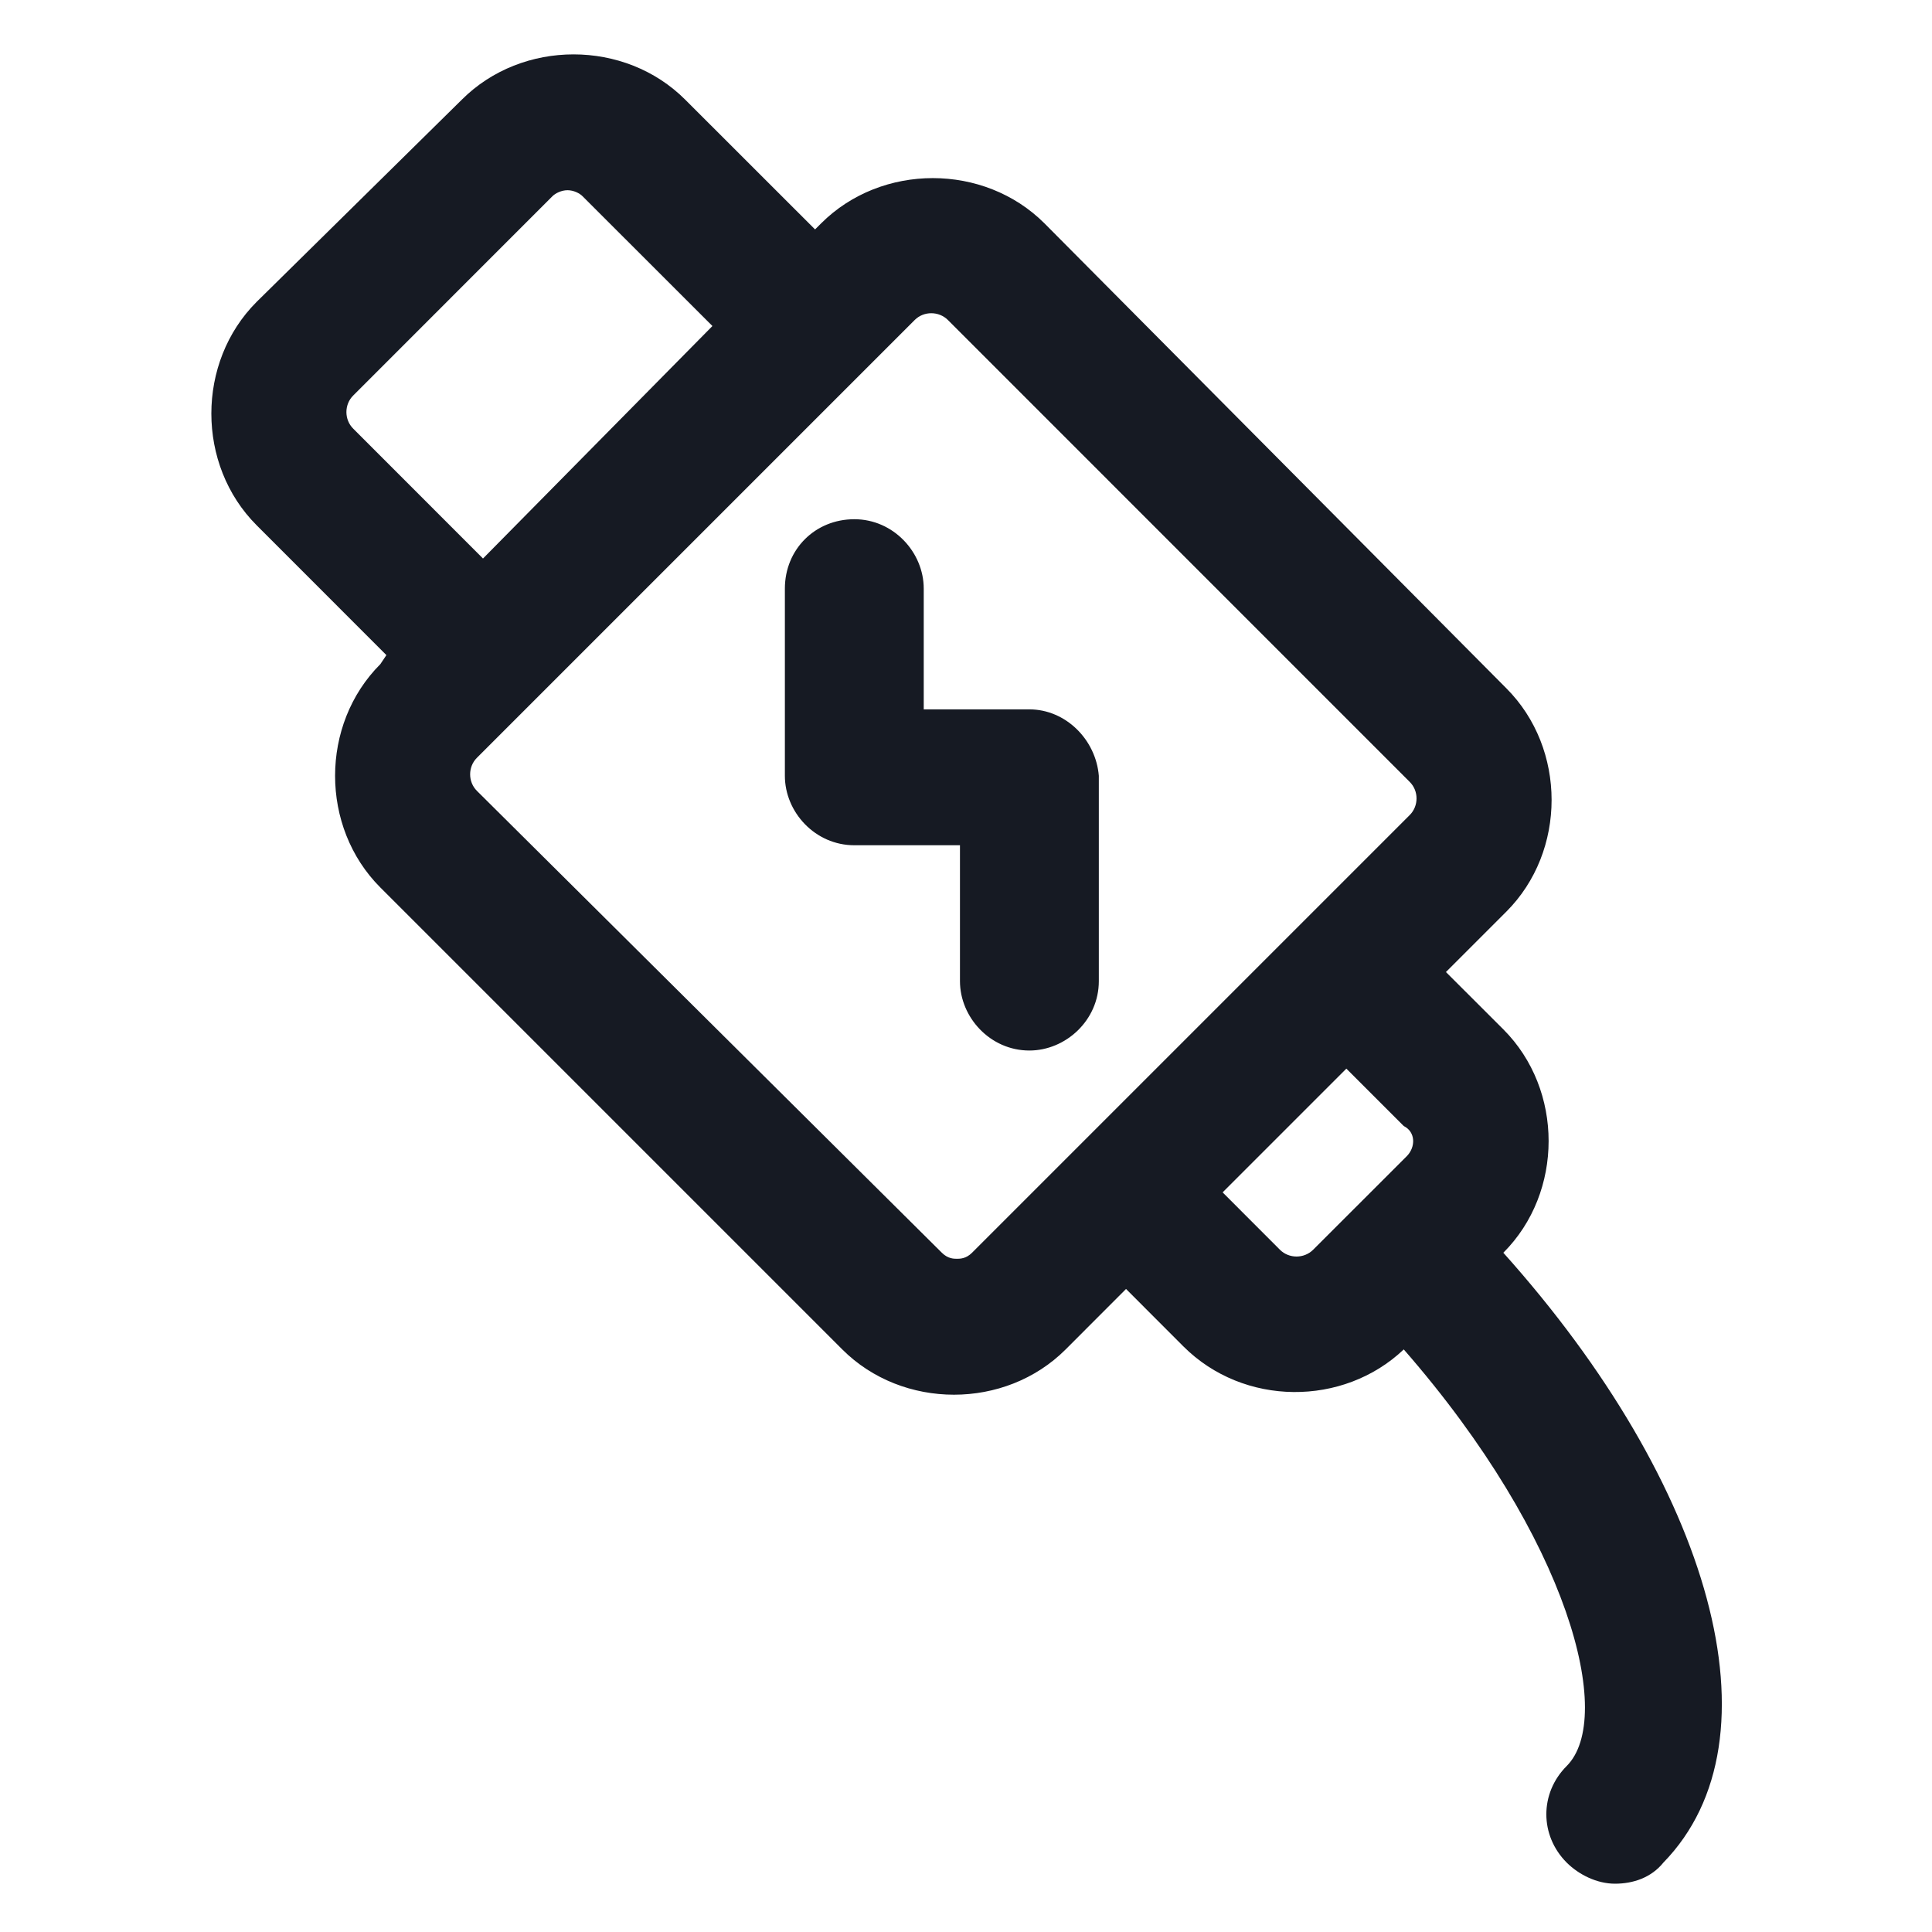 <svg width="24" height="24" viewBox="0 0 24 24" fill="none" xmlns="http://www.w3.org/2000/svg">
<path d="M18.675 15.562C19.425 14.812 19.425 13.537 18.675 12.787L17.962 12.075L18.712 11.325C19.462 10.575 19.462 9.3 18.712 8.55L12.975 2.775C12.225 2.025 10.95 2.025 10.2 2.775L10.125 2.85L8.512 1.238C7.763 0.488 6.487 0.488 5.737 1.238L3.188 3.75C2.438 4.5 2.438 5.775 3.188 6.525L4.8 8.138L4.725 8.25C3.975 9 3.975 10.275 4.725 11.025L10.463 16.763C11.213 17.513 12.488 17.513 13.238 16.763L13.988 16.012L14.7 16.725C15.45 17.475 16.688 17.475 17.438 16.763C19.5 19.125 20.062 21.337 19.462 21.938C19.125 22.275 19.125 22.8 19.462 23.138C19.613 23.288 19.837 23.4 20.062 23.4C20.288 23.4 20.512 23.325 20.663 23.138C22.163 21.6 21.262 18.45 18.675 15.562ZM4.388 5.325C4.275 5.213 4.275 5.025 4.388 4.913L6.862 2.438C6.9 2.4 6.975 2.363 7.05 2.363C7.125 2.363 7.2 2.4 7.237 2.438L8.85 4.05L6 6.938L4.388 5.325ZM17.475 14.363L16.312 15.525C16.2 15.637 16.012 15.637 15.9 15.525L15.188 14.812L16.725 13.275L17.438 13.988C17.587 14.062 17.587 14.25 17.475 14.363ZM17.512 10.125L12.075 15.562C12 15.637 11.925 15.637 11.887 15.637C11.85 15.637 11.775 15.637 11.7 15.562L5.925 9.825C5.812 9.713 5.812 9.525 5.925 9.413L11.363 3.975C11.475 3.863 11.662 3.863 11.775 3.975L17.512 9.713C17.625 9.825 17.625 10.012 17.512 10.125Z" fill="#161A23"/>
<path d="M12.787 8.812H11.475V7.312C11.475 6.862 11.1 6.45 10.613 6.45C10.125 6.45 9.75 6.825 9.75 7.312V9.637C9.75 10.088 10.125 10.5 10.613 10.5H11.925V12.188C11.925 12.637 12.3 13.05 12.787 13.05C13.238 13.05 13.65 12.675 13.65 12.188V9.637C13.613 9.187 13.238 8.812 12.787 8.812Z" fill="#161A23"/>
</svg>
